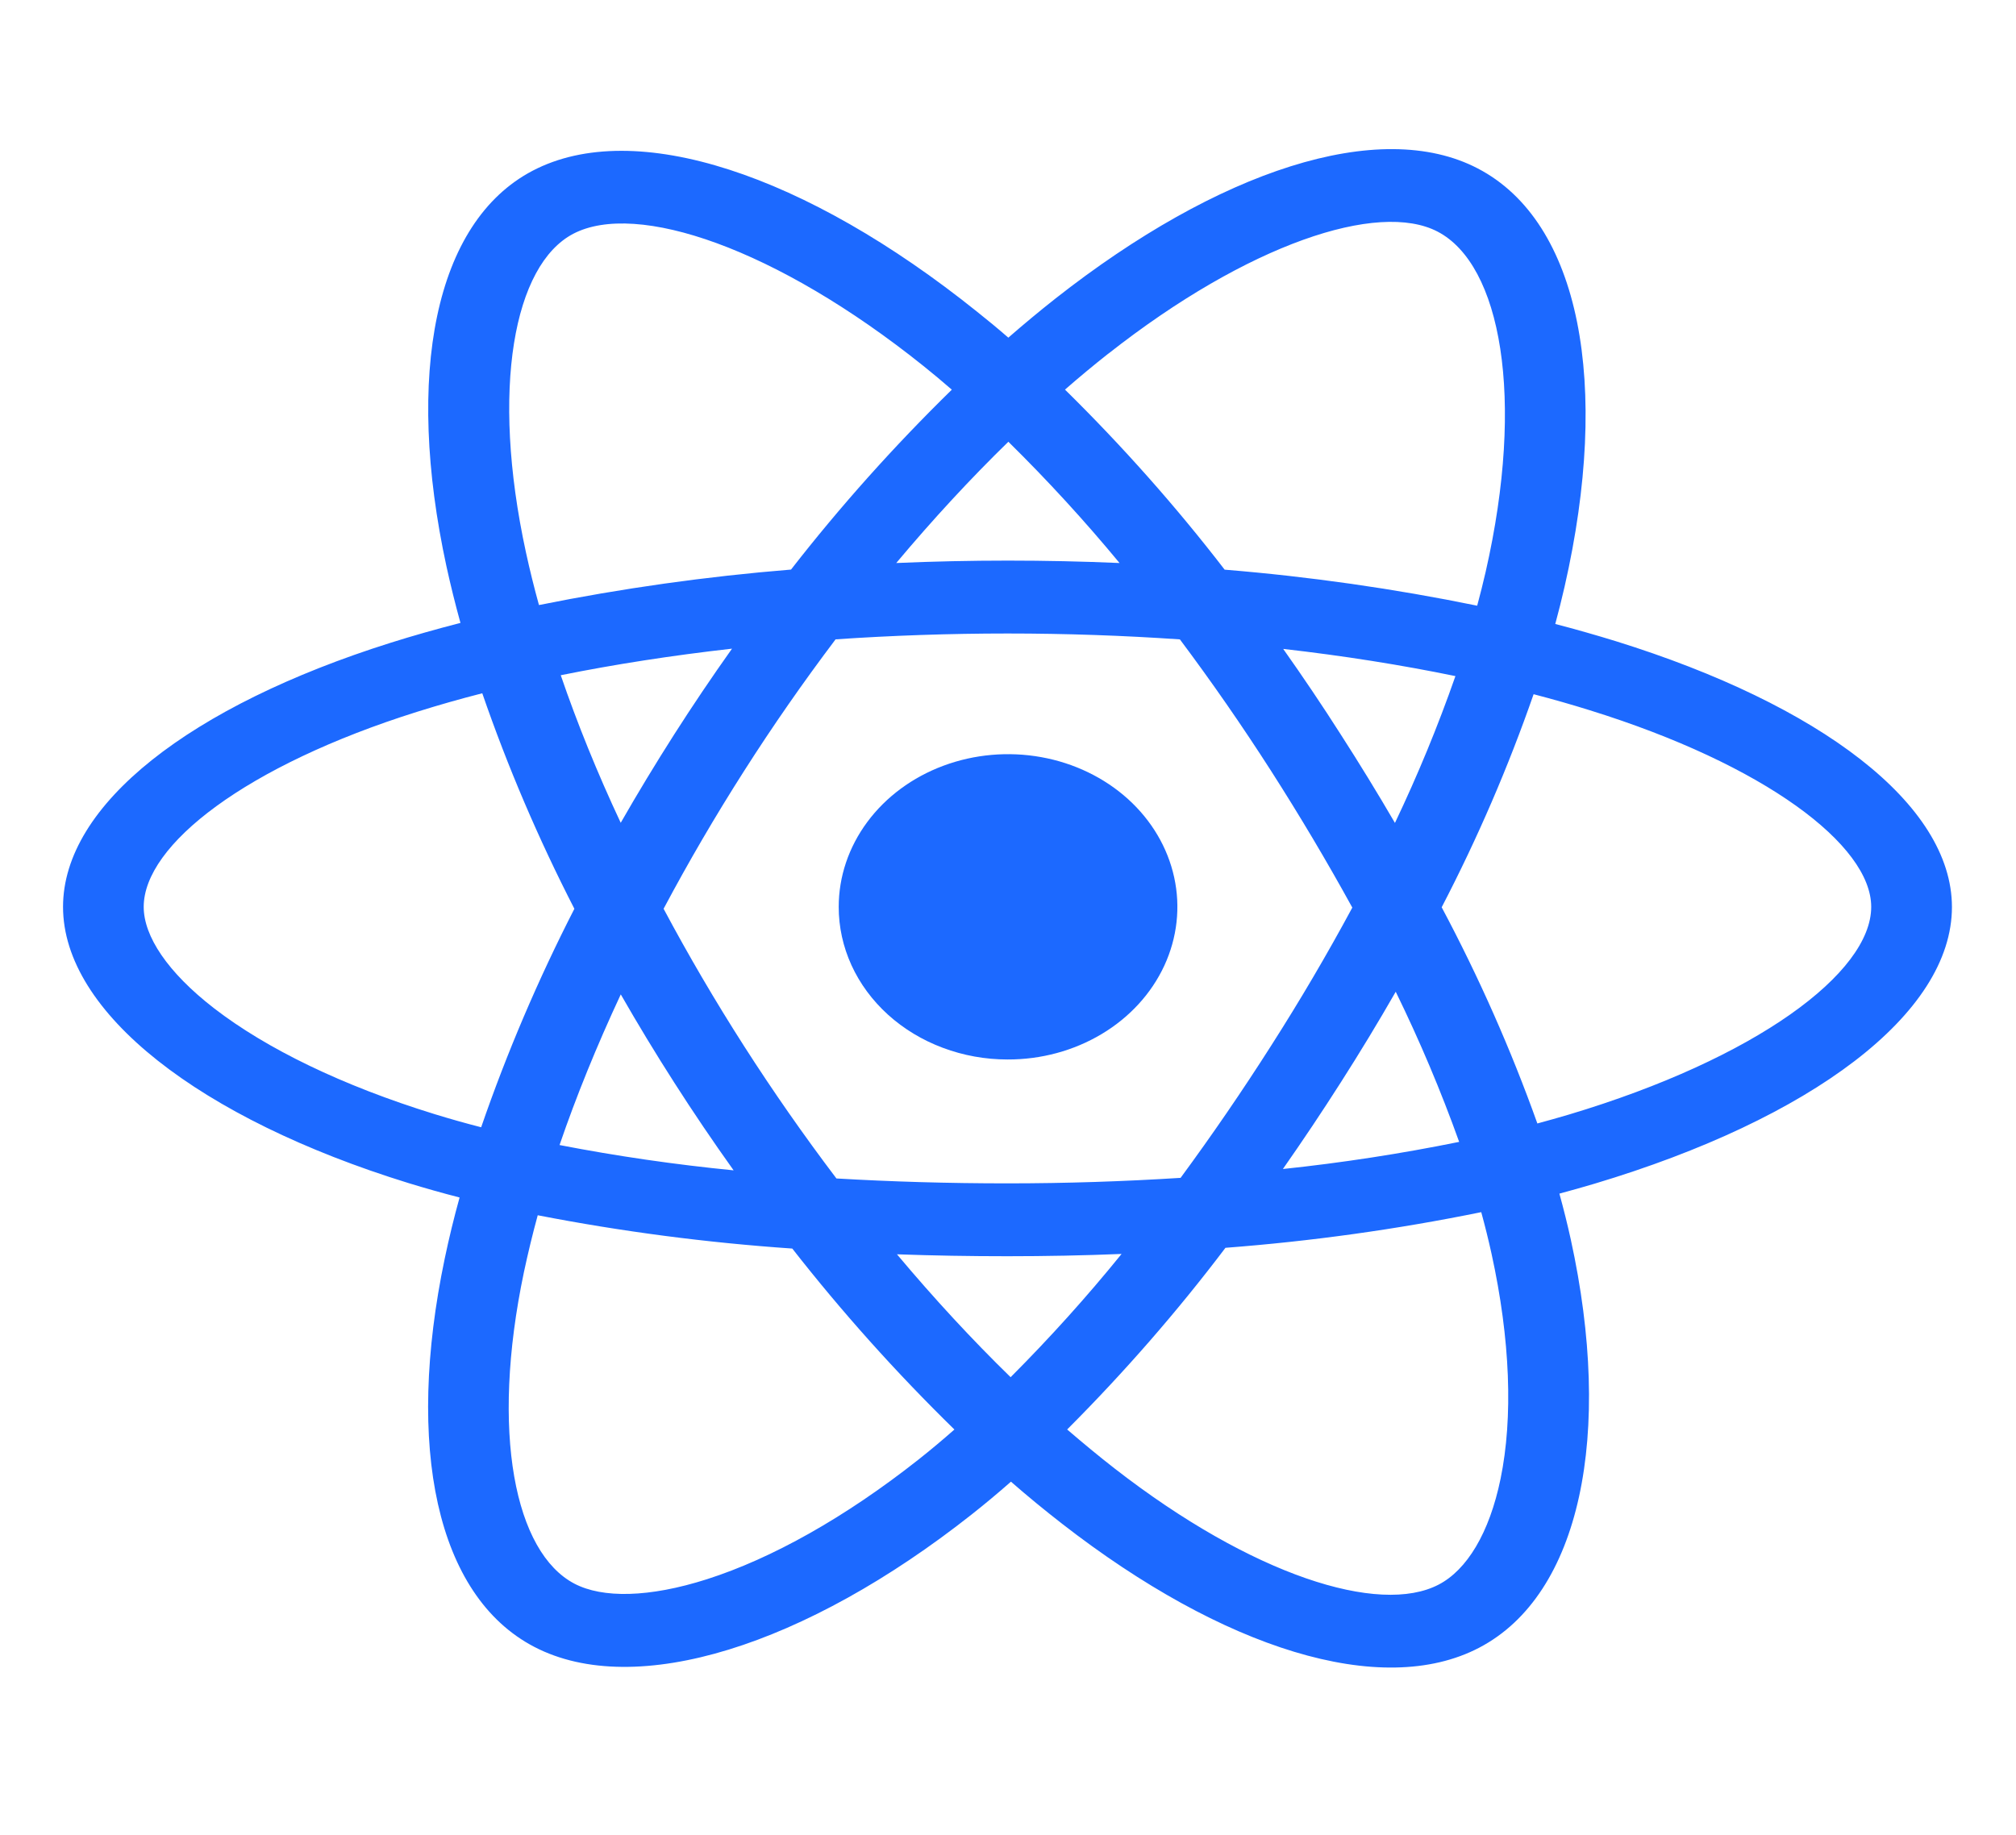 <svg width="67" height="61" viewBox="0 0 67 61" fill="none" xmlns="http://www.w3.org/2000/svg">
<path d="M53.708 21.316C53.039 21.11 52.366 20.918 51.688 20.741C51.8 20.328 51.904 19.913 51.999 19.495C53.529 12.785 52.529 7.379 49.114 5.6C45.844 3.892 40.483 5.672 35.074 9.926C34.542 10.346 34.021 10.779 33.511 11.224C33.171 10.928 32.822 10.639 32.465 10.356C26.795 5.806 21.113 3.89 17.702 5.675C14.433 7.386 13.461 12.468 14.838 18.828C14.976 19.457 15.131 20.083 15.303 20.706C14.498 20.913 13.722 21.133 12.979 21.367C6.34 23.46 2.095 26.742 2.095 30.145C2.095 33.662 6.652 37.188 13.574 39.326C14.135 39.498 14.702 39.658 15.274 39.806C15.088 40.474 14.924 41.149 14.781 41.831C13.473 48.081 14.493 53.043 17.756 54.743C21.126 56.499 26.78 54.695 32.291 50.343C32.727 49.999 33.163 49.635 33.598 49.252C34.149 49.733 34.716 50.199 35.298 50.651C40.634 54.8 45.903 56.476 49.161 54.77C52.529 53.008 53.623 47.678 52.202 41.193C52.093 40.698 51.967 40.192 51.825 39.677C52.222 39.57 52.612 39.461 52.993 39.347C60.185 37.193 64.871 33.709 64.871 30.149C64.869 26.729 60.488 23.426 53.708 21.316ZM36.838 11.754C41.471 8.109 45.803 6.67 47.777 7.699C49.879 8.794 50.696 13.212 49.375 19.006C49.288 19.383 49.194 19.759 49.093 20.134C46.328 19.567 43.524 19.167 40.7 18.936C39.083 16.836 37.31 14.836 35.394 12.951C35.863 12.541 36.343 12.142 36.835 11.754H36.838ZM20.631 33.054C21.198 34.044 21.791 35.023 22.41 35.989C23.041 36.975 23.698 37.946 24.381 38.903C22.438 38.712 20.507 38.432 18.596 38.062C19.15 36.444 19.833 34.764 20.631 33.054ZM20.631 27.354C19.846 25.681 19.181 24.034 18.636 22.445C20.428 22.083 22.337 21.787 24.328 21.562C23.661 22.501 23.019 23.454 22.402 24.42C21.786 25.386 21.194 26.364 20.627 27.354H20.631ZM22.056 30.204C22.883 28.65 23.773 27.126 24.727 25.631C25.679 24.137 26.694 22.678 27.77 21.252C29.637 21.125 31.552 21.058 33.486 21.058C35.42 21.058 37.346 21.125 39.213 21.254C40.277 22.676 41.285 24.13 42.238 25.617C43.19 27.104 44.092 28.621 44.943 30.169C44.103 31.729 43.203 33.26 42.244 34.761C41.293 36.255 40.29 37.719 39.236 39.153C37.373 39.271 35.444 39.336 33.482 39.336C31.52 39.336 29.628 39.28 27.798 39.173C26.715 37.743 25.692 36.277 24.73 34.775C23.769 33.274 22.876 31.75 22.052 30.204H22.056ZM44.565 35.972C45.197 34.983 45.804 33.981 46.386 32.966C47.183 34.596 47.887 36.262 48.494 37.957C46.56 38.35 44.605 38.651 42.636 38.859C43.301 37.909 43.944 36.947 44.565 35.972ZM46.36 27.355C45.781 26.361 45.179 25.378 44.554 24.407C43.943 23.449 43.307 22.504 42.646 21.57C44.648 21.798 46.569 22.103 48.37 22.474C47.791 24.131 47.12 25.76 46.36 27.355ZM33.512 14.684C34.818 15.97 36.051 17.316 37.207 18.715C34.735 18.608 32.261 18.608 29.786 18.715C31.006 17.259 32.255 15.909 33.512 14.684ZM19.052 7.771C21.152 6.672 25.796 8.242 30.691 12.166C31.004 12.417 31.319 12.68 31.633 12.953C29.707 14.837 27.922 16.835 26.289 18.933C23.471 19.162 20.673 19.556 17.912 20.112C17.752 19.533 17.608 18.951 17.48 18.364C16.297 12.912 17.08 8.803 19.052 7.771ZM15.991 37.471C15.467 37.337 14.951 37.191 14.441 37.034C11.381 36.09 8.853 34.859 7.117 33.518C5.564 32.317 4.776 31.117 4.776 30.145C4.776 28.081 8.184 25.446 13.868 23.659C14.582 23.435 15.302 23.23 16.028 23.045C16.872 25.491 17.895 27.884 19.089 30.209C17.881 32.566 16.846 34.992 15.991 37.471ZM30.524 48.518C28.087 50.442 25.647 51.807 23.496 52.494C21.563 53.111 20.024 53.129 19.094 52.644C17.114 51.612 16.29 47.627 17.413 42.283C17.547 41.654 17.699 41.025 17.871 40.396C20.66 40.938 23.486 41.308 26.331 41.503C27.98 43.612 29.779 45.621 31.719 47.518C31.329 47.863 30.93 48.196 30.524 48.518ZM33.587 45.779C32.316 44.54 31.047 43.169 29.81 41.694C31.012 41.737 32.236 41.758 33.482 41.758C34.761 41.758 36.027 41.733 37.275 41.682C36.123 43.104 34.892 44.471 33.587 45.779ZM49.871 49.151C49.497 50.972 48.745 52.187 47.815 52.672C45.837 53.708 41.606 52.362 37.044 48.814C36.521 48.408 35.998 47.973 35.466 47.517C37.368 45.612 39.126 43.595 40.727 41.478C43.587 41.26 46.428 40.864 49.228 40.293C49.356 40.76 49.469 41.218 49.568 41.666C50.197 44.532 50.287 47.124 49.871 49.151ZM52.147 37.047C51.804 37.149 51.451 37.248 51.093 37.345C50.215 34.887 49.152 32.486 47.913 30.158C49.106 27.862 50.127 25.495 50.968 23.076C51.61 23.244 52.234 23.421 52.834 23.609C58.644 25.415 62.188 28.09 62.188 30.145C62.188 32.339 58.36 35.186 52.147 37.047Z" fill="#1C69FF"/>
<path d="M33.483 35.218C34.597 35.222 35.687 34.927 36.615 34.371C37.543 33.816 38.267 33.024 38.696 32.097C39.124 31.17 39.239 30.149 39.023 29.164C38.808 28.178 38.274 27.273 37.488 26.561C36.701 25.85 35.699 25.365 34.606 25.168C33.514 24.971 32.382 25.07 31.352 25.454C30.323 25.837 29.443 26.488 28.824 27.323C28.205 28.158 27.874 29.14 27.874 30.144C27.873 30.809 28.017 31.468 28.298 32.084C28.579 32.699 28.992 33.258 29.513 33.73C30.034 34.201 30.652 34.575 31.334 34.83C32.015 35.086 32.746 35.218 33.483 35.218Z" fill="#1C69FF"/>
</svg>
